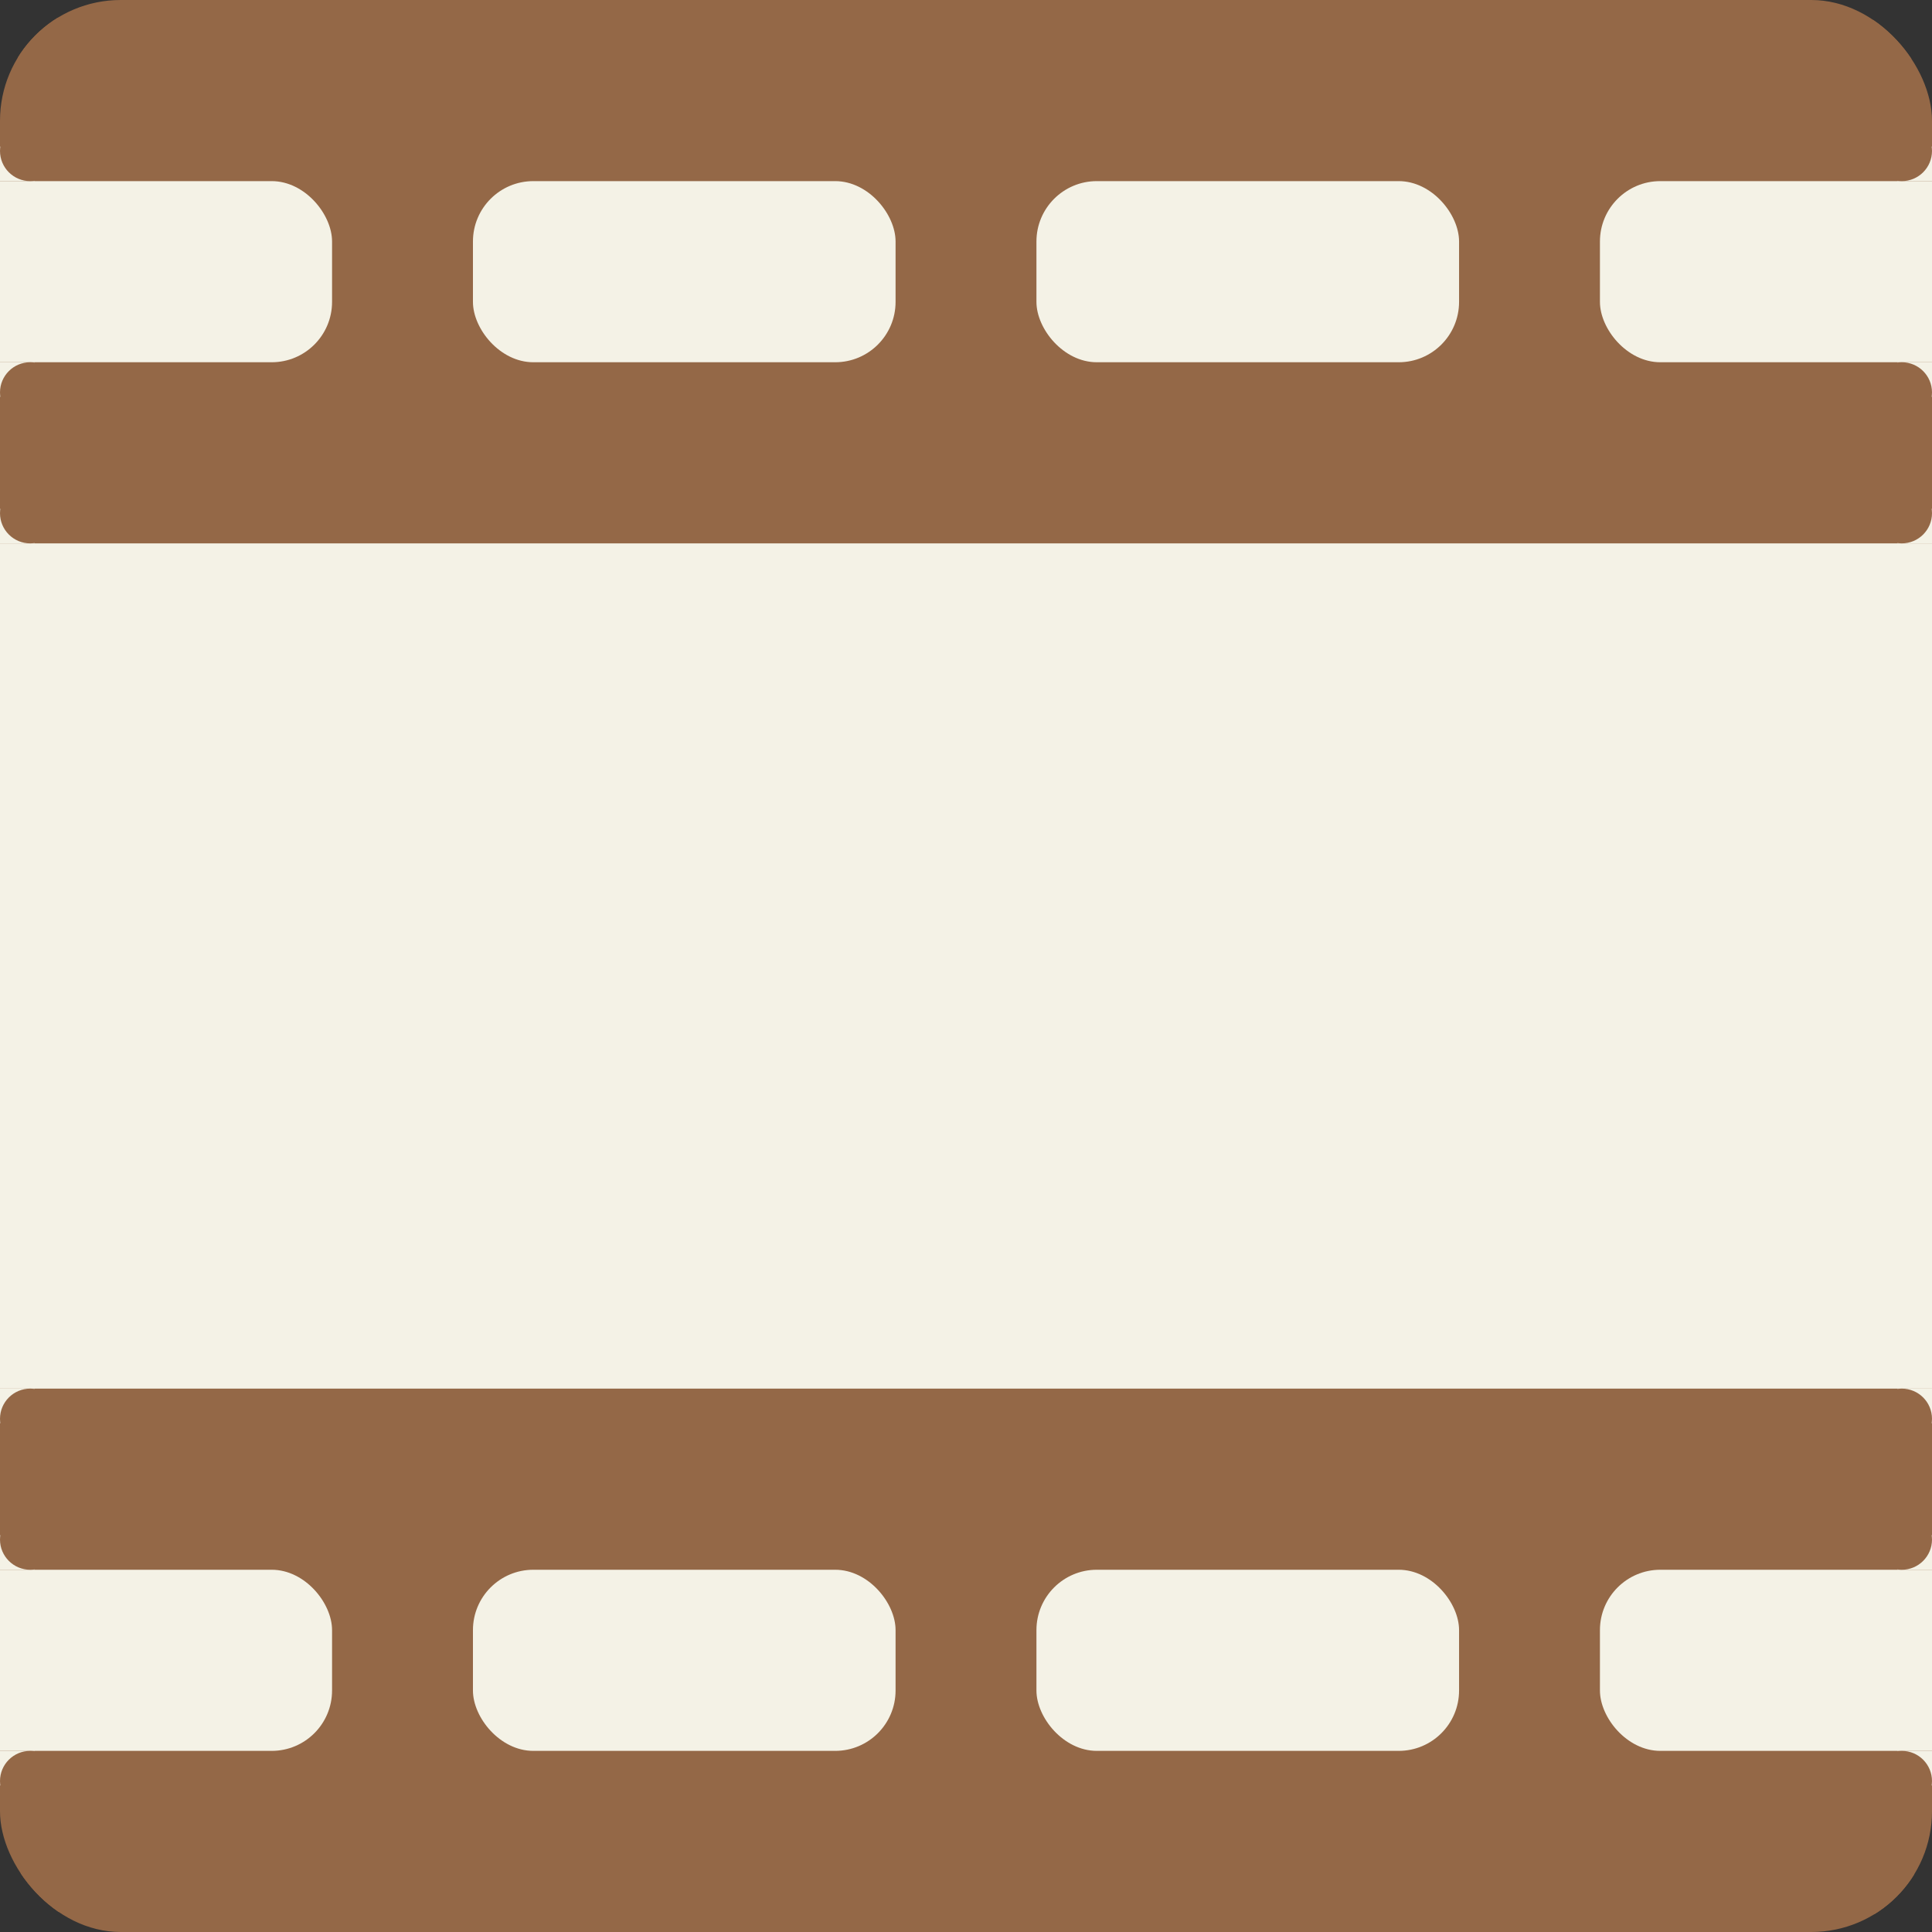 <svg width="128" height="128" viewBox="0 0 128 128" fill="none" xmlns="http://www.w3.org/2000/svg">
<rect x="0" y="0" width="128" height="128" fill="#333333" stroke="none"/>
<g clip-path="url(#clip0_1072_294)">
<rect width="128" height="128" fill="#946847"/>
<rect x="-9" y="34" width="144" height="60" rx="4" fill="#F4F2E6"/>
<rect y="32" width="128" height="4" fill="#946847"/>
<rect y="92" width="128" height="4" fill="#946847"/>
<rect x="-6" y="104" width="28" height="12" rx="4" fill="#F4F2E6"/>
<rect x="31.334" y="104" width="28" height="12" rx="4" fill="#F4F2E6"/>
<rect x="106" y="104" width="28" height="12" rx="4" fill="#F4F2E6"/>
<rect x="68.667" y="104" width="28" height="12" rx="4" fill="#F4F2E6"/>
<rect x="-6" y="12" width="28" height="12" rx="4" fill="#F4F2E6"/>
<rect x="31.334" y="12" width="28" height="12" rx="4" fill="#F4F2E6"/>
<rect x="106" y="12" width="28" height="12" rx="4" fill="#F4F2E6"/>
<rect x="68.667" y="12" width="28" height="12" rx="4" fill="#F4F2E6"/>
<rect y="116" width="2.286" height="2.286" fill="#F4F2E6"/>
<circle cx="2" cy="118" r="2" fill="#946847"/>
<rect y="24" width="2.286" height="2.286" fill="#F4F2E6"/>
<circle cx="2" cy="26" r="2" fill="#946847"/>
<rect width="2.286" height="2.286" fill="#F4F2E6"/>
<circle cx="2" cy="2" r="2" fill="#946847"/>
<rect y="104" width="2.286" height="2.286" transform="rotate(-90 0 104)" fill="#F4F2E6"/>
<circle cx="2" cy="102" r="2" transform="rotate(-90 2 102)" fill="#946847"/>
<rect y="12" width="2.286" height="2.286" transform="rotate(-90 0 12)" fill="#F4F2E6"/>
<circle cx="2" cy="10" r="2" transform="rotate(-90 2 10)" fill="#946847"/>
<rect y="128" width="2.286" height="2.286" transform="rotate(-90 0 128)" fill="#F4F2E6"/>
<circle cx="2" cy="126" r="2" transform="rotate(-90 2 126)" fill="#946847"/>
<rect y="36" width="2.286" height="2.286" transform="rotate(-90 0 36)" fill="#F4F2E6"/>
<circle cx="2" cy="34" r="2" transform="rotate(-90 2 34)" fill="#946847"/>
<rect x="128" y="92" width="2.286" height="2.286" transform="rotate(90 128 92)" fill="#F4F2E6"/>
<circle cx="126" cy="94" r="2" transform="rotate(90 126 94)" fill="#946847"/>
<rect x="128" width="2.286" height="2.286" transform="rotate(90 128 0)" fill="#F4F2E6"/>
<circle cx="126" cy="2" r="2" transform="rotate(90 126 2)" fill="#946847"/>
<rect x="128" y="104" width="2.286" height="2.286" transform="rotate(-180 128 104)" fill="#F4F2E6"/>
<circle cx="126" cy="102" r="2" transform="rotate(-180 126 102)" fill="#946847"/>
<rect x="128" y="12" width="2.286" height="2.286" transform="rotate(-180 128 12)" fill="#F4F2E6"/>
<circle cx="126" cy="10" r="2" transform="rotate(-180 126 10)" fill="#946847"/>
<rect x="128" y="128" width="2.286" height="2.286" transform="rotate(-180 128 128)" fill="#F4F2E6"/>
<circle cx="126" cy="126" r="2" transform="rotate(-180 126 126)" fill="#946847"/>
<rect x="128" y="36" width="2.286" height="2.286" transform="rotate(-180 128 36)" fill="#F4F2E6"/>
<circle cx="126" cy="34" r="2" transform="rotate(-180 126 34)" fill="#946847"/>
<rect x="128" y="116" width="2.286" height="2.286" transform="rotate(90 128 116)" fill="#F4F2E6"/>
<circle cx="126" cy="118" r="2" transform="rotate(90 126 118)" fill="#946847"/>
<rect x="128" y="24" width="2.286" height="2.286" transform="rotate(90 128 24)" fill="#F4F2E6"/>
<circle cx="126" cy="26" r="2" transform="rotate(90 126 26)" fill="#946847"/>
<rect y="92" width="2.286" height="2.286" fill="#F4F2E6"/>
<circle cx="2" cy="94" r="2" fill="#946847"/>
</g>
<defs>
<clipPath id="clip0_1072_294">
<rect width="128" height="128" rx="8" fill="white"/>
</clipPath>
</defs>
</svg>
